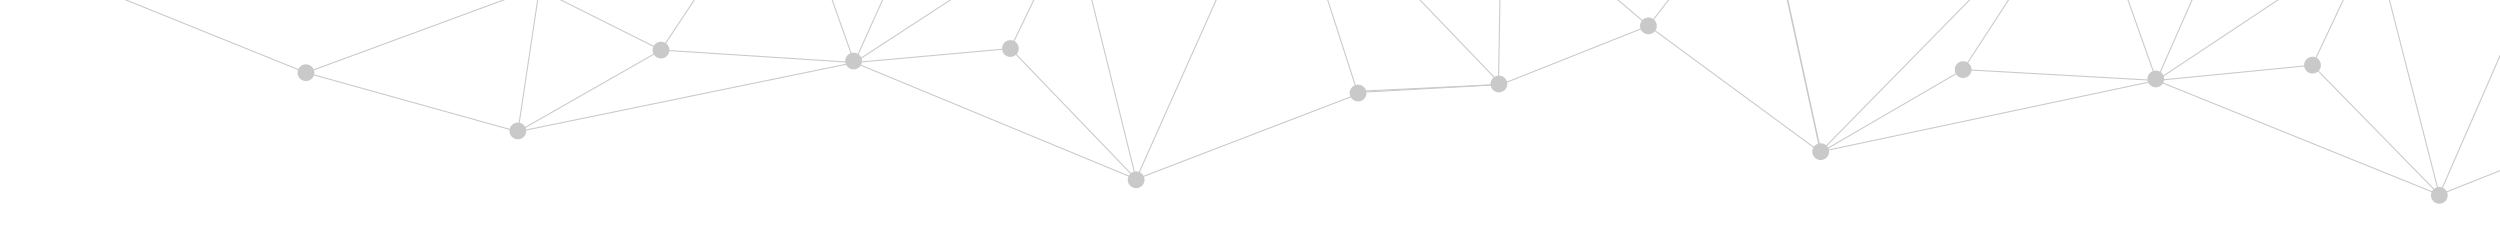 <?xml version="1.0" encoding="utf-8"?>
<!-- Generator: Adobe Illustrator 15.0.0, SVG Export Plug-In  -->
<!DOCTYPE svg PUBLIC "-//W3C//DTD SVG 1.1//EN" "http://www.w3.org/Graphics/SVG/1.1/DTD/svg11.dtd">
<svg version="1.1"
	 xmlns="http://www.w3.org/2000/svg" xmlns:xlink="http://www.w3.org/1999/xlink" xmlns:a="http://ns.adobe.com/AdobeSVGViewerExtensions/3.0/"
	 x="0px" y="0px" width="1215px" height="110px" viewBox="0 227.136 1215 110" enable-background="new 0 227.136 1215 110"
	 xml:space="preserve">
<defs>
</defs>
<g>
	<defs>
		<rect id="SVGID_1_" y="227.136" width="1215" height="160"/>
	</defs>
	<clipPath id="SVGID_2_">
		<use xlink:href="#SVGID_1_"  overflow="visible"/>
	</clipPath>
	<g clip-path="url(#SVGID_2_)">
		<g>
			<path fill="#C9C9C9" d="M853.378,166.812c1.628-1.557,4.211-1.503,5.768,0.125c1.559,1.626,1.502,4.207-0.123,5.766
				c-1.63,1.558-4.211,1.502-5.77-0.125C851.696,170.953,851.75,168.371,853.378,166.812z"/>
			<path fill="#C9C9C9" d="M657.195,269.418c1.625-1.558,4.209-1.501,5.768,0.126c1.558,1.623,1.502,4.205-0.124,5.765
				c-1.628,1.558-4.21,1.504-5.768-0.124C655.512,273.559,655.569,270.976,657.195,269.418z"/>
			<circle fill="#C9C9C9" cx="622.077" cy="156.882" r="4.079"/>
			<circle fill="#C9C9C9" cx="552.163" cy="314.509" r="4.079"/>
			<circle fill="#C9C9C9" cx="521.087" cy="187.415" r="4.078"/>
			<circle fill="#C9C9C9" cx="728.471" cy="267.958" r="4.077"/>
			<path fill="#C9C9C9" d="M498.429,64.6c1.629-1.559,4.212-1.505,5.771,0.123c1.555,1.627,1.5,4.209-0.126,5.766
				c-1.629,1.559-4.211,1.506-5.768-0.123C496.747,68.739,496.804,66.158,498.429,64.6z"/>
			<path fill="#C9C9C9" d="M412.031,253.845c1.626-1.559,4.206-1.5,5.765,0.125c1.558,1.629,1.503,4.209-0.123,5.768
				c-1.627,1.559-4.207,1.5-5.766-0.123C410.348,257.984,410.403,255.405,412.031,253.845z"/>
			<path fill="#C9C9C9" d="M248.857,287.818c1.627-1.558,4.205-1.502,5.766,0.125c1.559,1.624,1.5,4.208-0.126,5.767
				c-1.626,1.558-4.208,1.503-5.765-0.126C247.173,291.957,247.229,289.376,248.857,287.818z"/>
			<path fill="#C9C9C9" d="M378.82,157.577c1.629-1.559,4.211-1.503,5.769,0.124c1.558,1.626,1.503,4.21-0.125,5.768
				c-1.624,1.557-4.207,1.501-5.767-0.124C377.14,161.716,377.195,159.134,378.82,157.577z"/>
			<path fill="#C9C9C9" d="M488.237,247.769c1.628-1.558,4.207-1.501,5.767,0.124c1.557,1.628,1.503,4.211-0.125,5.768
				c-1.623,1.558-4.209,1.501-5.766-0.124C486.555,251.91,486.611,249.329,488.237,247.769z"/>
			<path fill="#C9C9C9" d="M318.428,248.523c1.627-1.561,4.209-1.504,5.768,0.123c1.558,1.626,1.502,4.211-0.124,5.766
				c-1.63,1.562-4.211,1.504-5.769-0.121C316.743,252.663,316.802,250.08,318.428,248.523z"/>
			<circle fill="#C9C9C9" cx="148.696" cy="262.462" r="4.079"/>
			<circle fill="#C9C9C9" cx="262.212" cy="220.824" r="4.079"/>
			<path fill="#C9C9C9" d="M305.743,168.597c1.175-1.127,3.039-1.084,4.164,0.089c1.124,1.175,1.087,3.038-0.091,4.163
				c-1.174,1.126-3.039,1.086-4.163-0.086C304.529,171.584,304.569,169.72,305.743,168.597z"/>
			<circle fill="#C9C9C9" cx="490.929" cy="2.945" r="2.945"/>
			<circle fill="#C9C9C9" cx="187.126" cy="183.827" r="2.944"/>
			<polyline fill="none" stroke="#C9C9C9" stroke-width="0.52" stroke-miterlimit="10" points="262.076,222.034 251.677,291.135 
				251.677,291.135 251.677,291.135 415.215,257.533 380.58,159.752 502.506,67.133 523.26,186.424 622.509,156.701 
				729.513,268.177 662.388,271.935 552.175,314.213 622.509,156.701 660.352,273.852 			"/>
			<polyline fill="none" stroke="#C9C9C9" stroke-width="0.52" stroke-miterlimit="10" points="502.506,67.133 491.134,2.636 
				380.58,159.752 			"/>
			<polyline fill="none" stroke="#C9C9C9" stroke-width="0.52" stroke-miterlimit="10" points="552.175,314.213 491.058,250.715 
				415.215,257.533 521.064,188.526 552.175,314.213 415.215,257.533 500.333,68.782 622.509,156.701 606.732,74.091 			"/>
			
				<line fill="none" stroke="#C9C9C9" stroke-width="0.52" stroke-miterlimit="10" x1="491.058" y1="250.715" x2="521.064" y2="188.526"/>
			<polyline fill="none" stroke="#C9C9C9" stroke-width="0.52" stroke-miterlimit="10" points="415.215,257.533 321.252,251.468 
				251.677,291.135 148.696,262.462 51.049,223.035 251.677,171.427 262.305,220.664 148.696,262.462 			"/>
			<polyline fill="none" stroke="#C9C9C9" stroke-width="0.52" stroke-miterlimit="10" points="661.767,271.406 729.513,268.177 
				801.135,239.71 729.824,178.838 728.304,264.672 			"/>
			<polyline fill="none" stroke="#C9C9C9" stroke-width="0.52" stroke-miterlimit="10" points="502.596,67.589 620.759,93.281 
				683.571,175.721 622.509,156.701 			"/>
			
				<line fill="none" stroke="#C9C9C9" stroke-width="0.52" stroke-miterlimit="10" x1="380.514" y1="158.01" x2="388.385" y2="36.188"/>
			
				<line fill="none" stroke="#C9C9C9" stroke-width="0.52" stroke-miterlimit="10" x1="321.837" y1="99.205" x2="308.15" y2="171.427"/>
			<polyline fill="none" stroke="#C9C9C9" stroke-width="0.52" stroke-miterlimit="10" points="264.12,222.916 321.252,251.468 
				381.643,160.521 308.15,171.427 262.305,220.664 183.475,183.436 			"/>
			
				<line fill="none" stroke="#C9C9C9" stroke-width="0.52" stroke-miterlimit="10" x1="307.78" y1="170.724" x2="241.857" y2="145.936"/>
		</g>
		<g>
			<circle fill="#C9C9C9" cx="1431.759" cy="346.287" r="4.077"/>
			<path fill="#C9C9C9" d="M1290.166,276.121c1.612-1.57,4.194-1.537,5.767,0.078c1.57,1.613,1.535,4.195-0.076,5.765
				c-1.615,1.573-4.195,1.538-5.766-0.075C1288.519,280.273,1288.551,277.694,1290.166,276.121z"/>
			<circle fill="#C9C9C9" cx="1254.115" cy="163.88" r="4.079"/>
			<circle fill="#C9C9C9" cx="1185.512" cy="322.084" r="4.077"/>
			<circle fill="#C9C9C9" cx="1153.381" cy="195.253" r="4.078"/>
			<circle fill="#C9C9C9" cx="1361.425" cy="274.067" r="4.078"/>
			<circle fill="#C9C9C9" cx="1132.549" cy="75.551" r="4.079"/>
			<circle fill="#C9C9C9" cx="1047.726" cy="265.511" r="4.079"/>
			<circle fill="#C9C9C9" cx="884.838" cy="300.836" r="4.08"/>
			<circle fill="#C9C9C9" cx="1013.717" cy="169.517" r="4.079"/>
			<path fill="#C9C9C9" d="M1121.033,255.878c1.613-1.57,4.194-1.539,5.768,0.077c1.569,1.611,1.535,4.195-0.077,5.766
				c-1.614,1.572-4.196,1.534-5.765-0.076C1119.386,260.029,1119.42,257.451,1121.033,255.878z"/>
			<circle fill="#C9C9C9" cx="954.082" cy="260.965" r="4.077"/>
			<path fill="#C9C9C9" d="M798.29,236.789c1.614-1.571,4.195-1.541,5.77,0.076c1.569,1.611,1.535,4.195-0.079,5.768
				s-4.197,1.536-5.767-0.075C796.64,240.941,796.675,238.362,798.29,236.789z"/>
			<polygon fill="none" stroke="#C9C9C9" stroke-width="0.52" stroke-miterlimit="10" points="884.84,300.836 1013.719,169.519 
				1048.093,266.247 			"/>
			
				<line fill="none" stroke="#C9C9C9" stroke-width="0.779" stroke-miterlimit="10" x1="884.839" y1="300.835" x2="856.199" y2="169.517"/>
			<polyline fill="none" stroke="#C9C9C9" stroke-width="0.52" stroke-miterlimit="10" points="1013.719,169.519 1132.549,75.551 
				1153.381,195.252 1254.544,163.697 1185.522,321.789 1293.011,279.044 1431.758,346.287 1254.544,163.697 			"/>
			
				<line fill="none" stroke="#C9C9C9" stroke-width="0.52" stroke-miterlimit="10" x1="1292.689" y1="277.09" x2="1254.544" y2="163.697"/>
			<polyline fill="none" stroke="#C9C9C9" stroke-width="0.52" stroke-miterlimit="10" points="1132.549,75.551 1121.892,10.73 
				1012.652,168.758 			"/>
			<polyline fill="none" stroke="#C9C9C9" stroke-width="0.52" stroke-miterlimit="10" points="1185.522,321.789 1123.88,258.8 
				1048.093,266.247 1153.365,196.363 1185.522,321.789 1048.093,266.247 1131.642,76.797 1254.544,163.697 1238.08,81.221 			"/>
			
				<line fill="none" stroke="#C9C9C9" stroke-width="0.52" stroke-miterlimit="10" x1="1123.88" y1="258.8" x2="1153.365" y2="196.363"/>
			<polyline fill="none" stroke="#C9C9C9" stroke-width="0.52" stroke-miterlimit="10" points="1048.093,266.247 954.082,260.964 
				884.84,301.208 801.135,239.71 856.199,168.758 			"/>
			<polyline fill="none" stroke="#C9C9C9" stroke-width="0.52" stroke-miterlimit="10" points="954.082,260.964 1013.719,169.519 
				940.313,181.036 			"/>
			<polyline fill="none" stroke="#C9C9C9" stroke-width="0.52" stroke-miterlimit="10" points="1294.755,278.07 1363.279,272.99 
				1414.201,289.992 1364.085,187.144 1360.571,273.191 			"/>
			
				<line fill="none" stroke="#C9C9C9" stroke-width="0.52" stroke-miterlimit="10" x1="1360.571" y1="273.191" x2="1388.176" y2="248.744"/>
			<polyline fill="none" stroke="#C9C9C9" stroke-width="0.52" stroke-miterlimit="10" points="1473.817,350.089 
				1431.628,346.152 1436,308.652 			"/>
			<polyline fill="none" stroke="#C9C9C9" stroke-width="0.52" stroke-miterlimit="10" points="1133.8,75.129 1253.847,97.41 
				1315.758,182.208 1254.544,163.697 			"/>
			
				<line fill="none" stroke="#C9C9C9" stroke-width="0.52" stroke-miterlimit="10" x1="1012.652" y1="168.758" x2="1020.649" y2="41.873"/>
		</g>
	</g>
</g>
</svg>
